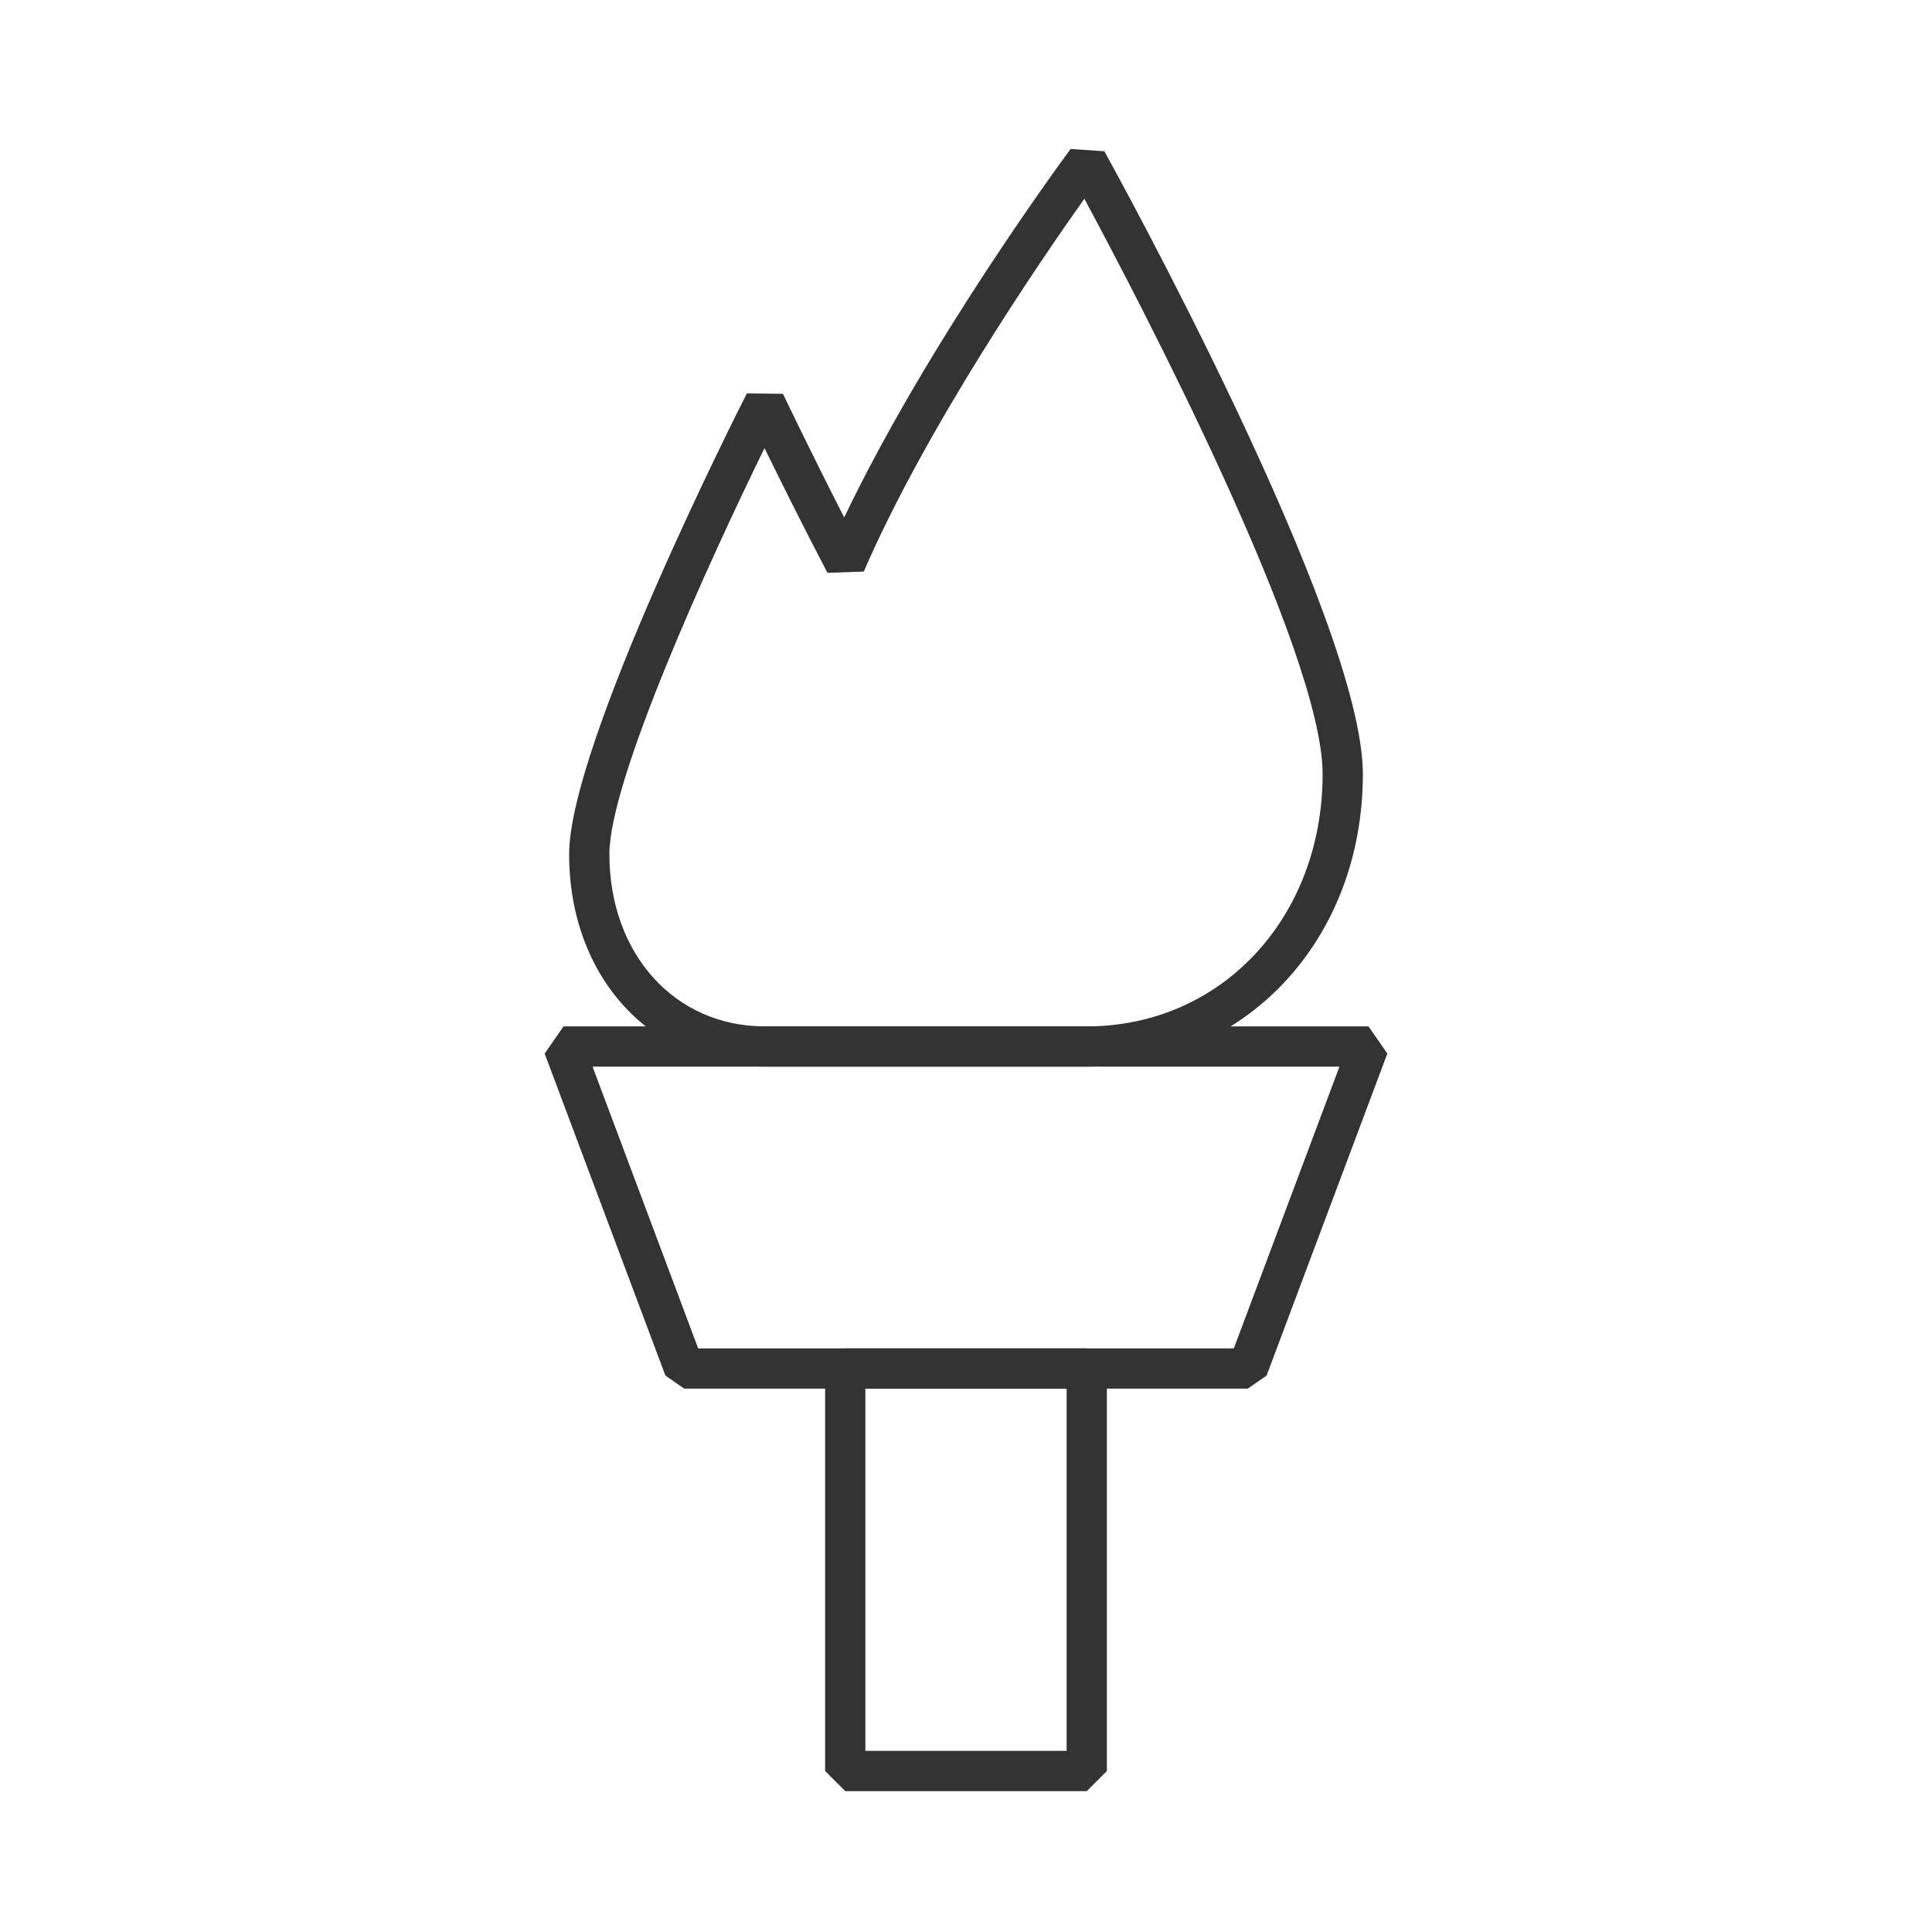 <?xml version="1.0" encoding="iso-8859-1"?>
<svg version="1.1" id="&#x56FE;&#x5C42;_1" xmlns="http://www.w3.org/2000/svg" xmlns:xlink="http://www.w3.org/1999/xlink" x="0px"
	 y="0px" viewBox="0 0 24 24" style="enable-background:new 0 0 24 24;" xml:space="preserve">
<path style="fill:#333333;" d="M13.5,22.25h-3L10.25,22v-5l0.25-0.25h3L13.75,17v5L13.5,22.25z M10.75,21.75h2.5v-4.5h-2.5V21.75z"
	/>
<path style="fill:#333333;" d="M15.5,17.25h-7l-0.234-0.162l-1.5-4L7,12.75h10l0.234,0.338l-1.5,4L15.5,17.25z M8.673,16.75h6.654
	l1.312-3.5H7.361L8.673,16.75z"/>
<path style="fill:#333333;" d="M13.5,13.25h-4c-1.408,0-2.43-1.11-2.43-2.64c0-1.364,2.117-5.546,2.208-5.723l0.448,0.005
	c0,0.001,0.342,0.716,0.761,1.536c1.04-2.178,2.736-4.474,2.812-4.577l0.42,0.028c0.131,0.237,3.211,5.824,3.211,7.736
	C16.93,11.688,15.455,13.25,13.5,13.25z M9.497,5.567C8.805,6.979,7.57,9.689,7.57,10.61c0,1.24,0.812,2.14,1.93,2.14h4
	c1.67,0,2.93-1.348,2.93-3.135c0-1.526-2.279-5.882-2.96-7.146c-0.552,0.778-1.962,2.838-2.74,4.631l-0.451,0.016
	C9.976,6.537,9.687,5.954,9.497,5.567z"/>
</svg>






